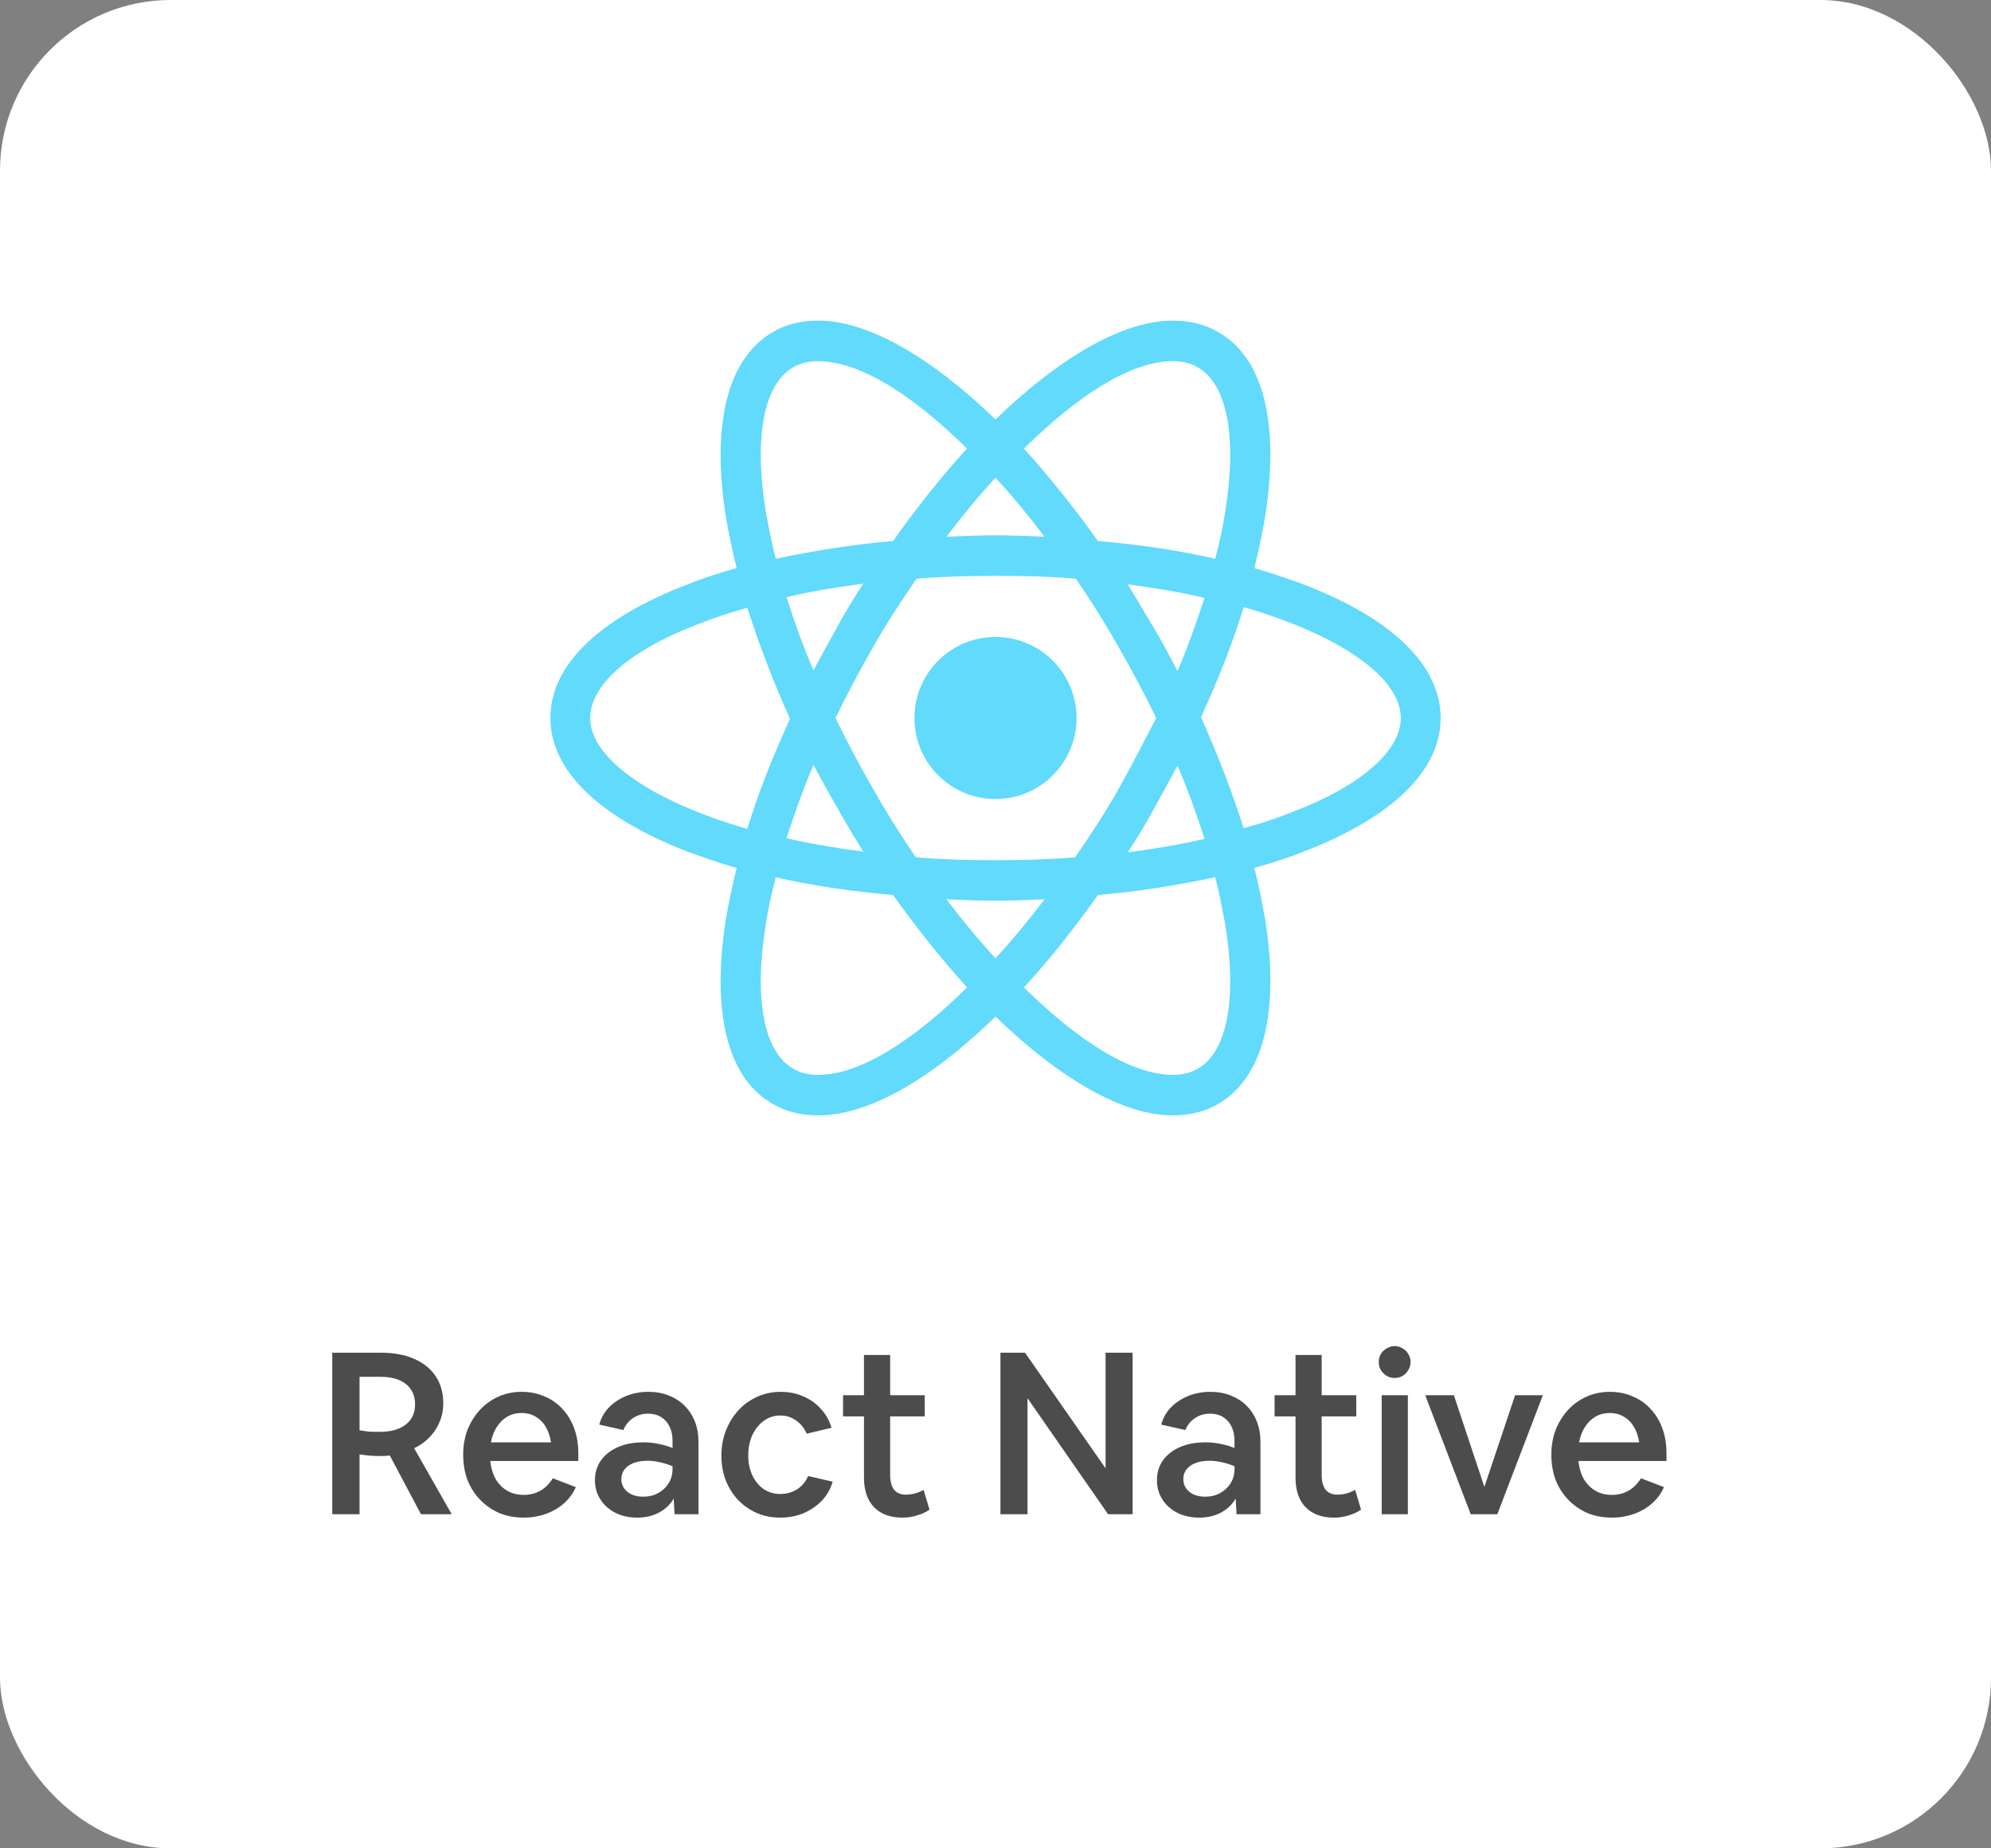 <svg width="140" height="130" viewBox="0 0 140 130" fill="none" xmlns="http://www.w3.org/2000/svg">
<rect x="0" y="0" width="140" height="130" fill="#808080" stroke="none"/>
<rect width="140" height="130" rx="12" fill="white"/>
<path d="M70 56.2C73.148 56.2 75.7 53.648 75.7 50.5C75.7 47.352 73.148 44.8 70 44.8C66.852 44.8 64.3 47.352 64.3 50.5C64.3 53.648 66.852 56.2 70 56.2Z" fill="#61DAFB"/>
<path d="M91.65 41.1C90.55 40.7 89.4 40.3 88.2 39.95C88.5 38.75 88.75 37.55 88.95 36.4C90 29.8 88.85 25.15 85.65 23.35C84.7 22.8 83.65 22.55 82.45 22.55C78.95 22.55 74.5 25.15 70 29.5C65.5 25.15 61.05 22.55 57.55 22.55C56.35 22.55 55.3 22.8 54.35 23.35C51.15 25.2 50 29.85 51.05 36.4C51.25 37.55 51.5 38.75 51.8 39.95C50.6 40.3 49.45 40.65 48.35 41.1C42.1 43.5 38.7 46.8 38.7 50.5C38.7 54.2 42.15 57.5 48.35 59.9C49.45 60.3 50.6 60.7 51.8 61.05C51.5 62.25 51.25 63.45 51.05 64.6C50 71.2 51.15 75.85 54.35 77.65C55.3 78.2 56.35 78.45 57.55 78.45C61.1 78.45 65.55 75.85 70 71.5C74.5 75.85 78.95 78.45 82.45 78.45C83.65 78.45 84.7 78.2 85.65 77.65C88.85 75.8 90 71.15 88.95 64.6C88.75 63.45 88.5 62.25 88.2 61.05C89.4 60.7 90.55 60.35 91.65 59.9C97.9 57.5 101.3 54.2 101.3 50.5C101.3 46.8 97.9 43.5 91.65 41.1ZM84.25 25.85C86.3 27.05 87 30.75 86.15 36C86 37.05 85.75 38.15 85.45 39.3C82.85 38.7 80.1 38.3 77.2 38.05C75.5 35.65 73.75 33.5 72 31.55C75.7 27.9 79.45 25.4 82.5 25.4C83.15 25.4 83.75 25.55 84.25 25.85ZM78.65 55.5C77.75 57.1 76.7 58.7 75.6 60.3C73.75 60.45 71.9 60.5 70 60.5C68.05 60.5 66.2 60.45 64.4 60.3C63.3 58.7 62.3 57.1 61.4 55.5C60.45 53.85 59.55 52.15 58.75 50.5C59.55 48.85 60.45 47.15 61.4 45.5C62.3 43.9 63.35 42.3 64.45 40.7C66.3 40.55 68.15 40.5 70.05 40.5C72 40.5 73.85 40.55 75.65 40.7C76.75 42.3 77.75 43.9 78.65 45.5C79.6 47.15 80.5 48.85 81.3 50.5C80.45 52.15 79.6 53.8 78.65 55.5ZM82.8 53.85C83.55 55.6 84.15 57.3 84.7 59C83 59.4 81.2 59.7 79.3 59.95C79.9 59 80.55 58 81.1 56.95C81.7 55.9 82.25 54.85 82.8 53.85ZM70 67.4C68.8 66.1 67.65 64.7 66.55 63.25C67.7 63.3 68.85 63.35 70 63.35C71.15 63.35 72.3 63.3 73.45 63.25C72.35 64.7 71.2 66.1 70 67.4ZM60.7 59.9C58.8 59.65 57 59.35 55.3 58.95C55.85 57.3 56.45 55.55 57.2 53.8C57.75 54.8 58.3 55.85 58.9 56.85C59.5 57.95 60.1 58.9 60.7 59.9ZM57.2 47.15C56.45 45.4 55.85 43.7 55.3 42C57 41.6 58.8 41.3 60.7 41.05C60.1 42 59.45 43 58.9 44.05C58.3 45.1 57.75 46.15 57.2 47.15ZM70 33.6C71.2 34.9 72.35 36.3 73.45 37.75C72.3 37.7 71.15 37.65 70 37.65C68.85 37.65 67.7 37.7 66.55 37.75C67.65 36.3 68.8 34.9 70 33.6ZM81.1 44.1L79.3 41.1C81.2 41.35 83 41.65 84.7 42.05C84.15 43.7 83.55 45.45 82.8 47.2C82.25 46.15 81.7 45.1 81.1 44.1ZM53.85 36C53 30.75 53.7 27.05 55.75 25.85C56.25 25.55 56.85 25.4 57.5 25.4C60.5 25.4 64.25 27.85 68 31.55C66.25 33.45 64.5 35.65 62.8 38.05C59.9 38.3 57.15 38.75 54.55 39.3C54.25 38.15 54.05 37.05 53.85 36ZM41.5 50.5C41.5 48.15 44.35 45.65 49.35 43.8C50.35 43.4 51.45 43.05 52.55 42.75C53.35 45.25 54.35 47.9 55.55 50.55C54.35 53.2 53.3 55.8 52.55 58.3C45.65 56.3 41.5 53.3 41.5 50.5ZM55.75 75.15C53.7 73.95 53 70.25 53.85 65C54 63.95 54.25 62.85 54.55 61.7C57.15 62.3 59.9 62.7 62.8 62.95C64.5 65.35 66.25 67.5 68 69.45C64.3 73.1 60.55 75.6 57.5 75.6C56.85 75.6 56.25 75.45 55.75 75.15ZM86.15 65C87 70.25 86.3 73.95 84.25 75.15C83.75 75.45 83.15 75.6 82.5 75.6C79.5 75.6 75.75 73.15 72 69.45C73.75 67.55 75.5 65.35 77.2 62.95C80.1 62.7 82.85 62.25 85.45 61.7C85.75 62.85 85.95 63.95 86.15 65ZM90.65 57.2C89.65 57.6 88.55 57.95 87.45 58.25C86.65 55.75 85.65 53.1 84.45 50.45C85.65 47.8 86.7 45.2 87.45 42.7C94.35 44.7 98.5 47.7 98.5 50.5C98.5 52.85 95.6 55.35 90.65 57.2Z" fill="#61DAFB"/>
<path d="M23.362 106.5V95.14H26.786C27.693 95.14 28.471 95.284 29.122 95.572C29.784 95.86 30.29 96.271 30.642 96.804C30.994 97.337 31.17 97.972 31.17 98.708C31.17 99.167 31.085 99.599 30.914 100.004C30.754 100.399 30.52 100.756 30.21 101.076C29.912 101.396 29.549 101.657 29.122 101.86L31.762 106.5H29.602L27.41 102.372C27.293 102.383 27.16 102.393 27.01 102.404C26.872 102.404 26.727 102.404 26.578 102.404C26.205 102.404 25.773 102.367 25.282 102.292V106.5H23.362ZM25.282 96.836V100.596C25.506 100.639 25.735 100.671 25.97 100.692C26.215 100.703 26.456 100.708 26.69 100.708C27.48 100.708 28.093 100.537 28.53 100.196C28.968 99.855 29.186 99.38 29.186 98.772C29.186 98.164 28.973 97.689 28.546 97.348C28.119 97.007 27.522 96.836 26.754 96.836H25.282ZM36.825 106.74C36.207 106.74 35.636 106.633 35.113 106.42C34.601 106.196 34.153 105.887 33.769 105.492C33.385 105.097 33.087 104.633 32.873 104.1C32.671 103.556 32.569 102.959 32.569 102.308C32.569 101.679 32.671 101.097 32.873 100.564C33.087 100.031 33.375 99.567 33.737 99.172C34.111 98.767 34.548 98.452 35.049 98.228C35.551 98.004 36.095 97.892 36.681 97.892C37.268 97.892 37.801 97.999 38.281 98.212C38.772 98.415 39.193 98.708 39.545 99.092C39.908 99.476 40.185 99.935 40.377 100.468C40.569 100.991 40.665 101.572 40.665 102.212V102.756H34.473C34.527 103.247 34.655 103.673 34.857 104.036C35.071 104.388 35.343 104.66 35.673 104.852C36.004 105.044 36.388 105.14 36.825 105.14C37.7 105.14 38.383 104.751 38.873 103.972L40.489 104.596C40.297 105.033 40.015 105.417 39.641 105.748C39.279 106.068 38.852 106.313 38.361 106.484C37.881 106.655 37.369 106.74 36.825 106.74ZM36.681 99.38C36.308 99.38 35.972 99.465 35.673 99.636C35.385 99.807 35.14 100.047 34.937 100.356C34.735 100.665 34.596 101.028 34.521 101.444H38.745C38.681 101.028 38.559 100.665 38.377 100.356C38.196 100.047 37.956 99.807 37.657 99.636C37.369 99.465 37.044 99.38 36.681 99.38ZM44.794 106.74C44.367 106.74 43.973 106.676 43.61 106.548C43.258 106.42 42.949 106.239 42.682 106.004C42.416 105.769 42.208 105.492 42.058 105.172C41.909 104.852 41.834 104.5 41.834 104.116C41.834 103.583 41.973 103.119 42.25 102.724C42.538 102.319 42.938 102.004 43.45 101.78C43.962 101.556 44.559 101.444 45.242 101.444C45.615 101.444 45.973 101.481 46.314 101.556C46.656 101.62 46.981 101.716 47.29 101.844V101.316C47.29 100.943 47.221 100.617 47.082 100.34C46.944 100.052 46.746 99.828 46.49 99.668C46.234 99.508 45.925 99.428 45.562 99.428C45.178 99.428 44.831 99.529 44.522 99.732C44.213 99.935 43.983 100.217 43.834 100.58L42.138 100.196C42.266 99.727 42.495 99.321 42.826 98.98C43.167 98.639 43.573 98.372 44.042 98.18C44.522 97.988 45.039 97.892 45.594 97.892C46.117 97.892 46.592 97.977 47.018 98.148C47.456 98.319 47.829 98.559 48.138 98.868C48.447 99.177 48.688 99.545 48.858 99.972C49.029 100.399 49.114 100.873 49.114 101.396V106.5H47.434L47.37 105.396C47.146 105.801 46.81 106.127 46.362 106.372C45.914 106.617 45.392 106.74 44.794 106.74ZM43.69 104.036C43.69 104.271 43.754 104.484 43.882 104.676C44.01 104.857 44.186 105.001 44.41 105.108C44.645 105.215 44.917 105.268 45.226 105.268C45.621 105.268 45.973 105.183 46.282 105.012C46.592 104.841 46.837 104.612 47.018 104.324C47.2 104.025 47.29 103.689 47.29 103.316V103.124C47.013 103.007 46.725 102.916 46.426 102.852C46.138 102.777 45.84 102.74 45.53 102.74C44.975 102.74 44.528 102.857 44.186 103.092C43.855 103.327 43.69 103.641 43.69 104.036ZM54.87 106.74C54.272 106.74 53.723 106.633 53.222 106.42C52.72 106.196 52.283 105.892 51.91 105.508C51.536 105.113 51.243 104.649 51.03 104.116C50.827 103.583 50.726 103.001 50.726 102.372C50.726 101.743 50.832 101.156 51.046 100.612C51.259 100.068 51.552 99.593 51.926 99.188C52.299 98.783 52.736 98.468 53.238 98.244C53.75 98.009 54.304 97.892 54.902 97.892C55.478 97.892 56.006 97.999 56.486 98.212C56.966 98.415 57.376 98.708 57.718 99.092C58.07 99.465 58.32 99.908 58.47 100.42L56.726 100.836C56.544 100.431 56.288 100.116 55.958 99.892C55.638 99.668 55.275 99.556 54.87 99.556C54.443 99.556 54.059 99.679 53.718 99.924C53.376 100.169 53.104 100.505 52.902 100.932C52.71 101.348 52.614 101.823 52.614 102.356C52.614 102.879 52.71 103.348 52.902 103.764C53.094 104.169 53.355 104.489 53.686 104.724C54.027 104.959 54.422 105.076 54.87 105.076C55.296 105.076 55.686 104.969 56.038 104.756C56.39 104.532 56.651 104.217 56.822 103.812L58.55 104.212C58.4 104.724 58.144 105.172 57.782 105.556C57.419 105.929 56.987 106.223 56.486 106.436C55.984 106.639 55.446 106.74 54.87 106.74ZM63.456 106.74C62.613 106.74 61.952 106.5 61.472 106.02C60.992 105.529 60.752 104.831 60.752 103.924V99.62H59.28V98.132H60.752V95.3H62.592V98.132H65.024V99.62H62.592V103.732C62.592 104.18 62.682 104.527 62.864 104.772C63.056 105.007 63.333 105.124 63.696 105.124C63.888 105.124 64.096 105.097 64.32 105.044C64.544 104.98 64.752 104.895 64.944 104.788L65.36 106.18C65.115 106.351 64.826 106.484 64.496 106.58C64.176 106.687 63.829 106.74 63.456 106.74ZM70.347 106.5V95.14H72.075L77.739 103.268V95.14H79.643V106.5H77.915L72.251 98.34V106.5H70.347ZM84.31 106.74C83.883 106.74 83.489 106.676 83.126 106.548C82.774 106.42 82.465 106.239 82.198 106.004C81.931 105.769 81.723 105.492 81.574 105.172C81.424 104.852 81.35 104.5 81.35 104.116C81.35 103.583 81.489 103.119 81.766 102.724C82.054 102.319 82.454 102.004 82.966 101.78C83.478 101.556 84.075 101.444 84.758 101.444C85.131 101.444 85.489 101.481 85.83 101.556C86.171 101.62 86.496 101.716 86.806 101.844V101.316C86.806 100.943 86.737 100.617 86.598 100.34C86.459 100.052 86.262 99.828 86.006 99.668C85.75 99.508 85.441 99.428 85.078 99.428C84.694 99.428 84.347 99.529 84.038 99.732C83.728 99.935 83.499 100.217 83.35 100.58L81.654 100.196C81.782 99.727 82.011 99.321 82.342 98.98C82.683 98.639 83.088 98.372 83.558 98.18C84.038 97.988 84.555 97.892 85.11 97.892C85.632 97.892 86.107 97.977 86.534 98.148C86.971 98.319 87.344 98.559 87.654 98.868C87.963 99.177 88.203 99.545 88.374 99.972C88.544 100.399 88.63 100.873 88.63 101.396V106.5H86.95L86.886 105.396C86.662 105.801 86.326 106.127 85.878 106.372C85.43 106.617 84.907 106.74 84.31 106.74ZM83.206 104.036C83.206 104.271 83.27 104.484 83.398 104.676C83.526 104.857 83.702 105.001 83.926 105.108C84.16 105.215 84.433 105.268 84.742 105.268C85.136 105.268 85.489 105.183 85.798 105.012C86.107 104.841 86.353 104.612 86.534 104.324C86.715 104.025 86.806 103.689 86.806 103.316V103.124C86.528 103.007 86.24 102.916 85.942 102.852C85.654 102.777 85.355 102.74 85.046 102.74C84.491 102.74 84.043 102.857 83.702 103.092C83.371 103.327 83.206 103.641 83.206 104.036ZM93.8 106.74C92.957 106.74 92.296 106.5 91.816 106.02C91.336 105.529 91.096 104.831 91.096 103.924V99.62H89.624V98.132H91.096V95.3H92.936V98.132H95.368V99.62H92.936V103.732C92.936 104.18 93.026 104.527 93.208 104.772C93.4 105.007 93.677 105.124 94.04 105.124C94.232 105.124 94.44 105.097 94.664 105.044C94.888 104.98 95.096 104.895 95.288 104.788L95.704 106.18C95.458 106.351 95.17 106.484 94.84 106.58C94.52 106.687 94.173 106.74 93.8 106.74ZM99.188 95.796C99.188 95.999 99.135 96.185 99.028 96.356C98.932 96.527 98.799 96.665 98.628 96.772C98.457 96.868 98.271 96.916 98.068 96.916C97.865 96.916 97.679 96.868 97.508 96.772C97.337 96.665 97.199 96.527 97.092 96.356C96.996 96.185 96.948 95.999 96.948 95.796C96.948 95.593 96.996 95.407 97.092 95.236C97.199 95.065 97.337 94.932 97.508 94.836C97.679 94.729 97.865 94.676 98.068 94.676C98.271 94.676 98.457 94.729 98.628 94.836C98.799 94.932 98.932 95.065 99.028 95.236C99.135 95.407 99.188 95.593 99.188 95.796ZM97.156 106.5V98.132H98.996V106.5H97.156ZM103.416 106.5L100.216 98.132H102.232L104.376 104.58L106.536 98.132H108.488L105.288 106.5H103.416ZM113.341 106.74C112.722 106.74 112.152 106.633 111.629 106.42C111.117 106.196 110.669 105.887 110.285 105.492C109.901 105.097 109.602 104.633 109.389 104.1C109.186 103.556 109.085 102.959 109.085 102.308C109.085 101.679 109.186 101.097 109.389 100.564C109.602 100.031 109.89 99.567 110.253 99.172C110.626 98.767 111.064 98.452 111.565 98.228C112.066 98.004 112.61 97.892 113.197 97.892C113.784 97.892 114.317 97.999 114.797 98.212C115.288 98.415 115.709 98.708 116.061 99.092C116.424 99.476 116.701 99.935 116.893 100.468C117.085 100.991 117.181 101.572 117.181 102.212V102.756H110.989C111.042 103.247 111.17 103.673 111.373 104.036C111.586 104.388 111.858 104.66 112.189 104.852C112.52 105.044 112.904 105.14 113.341 105.14C114.216 105.14 114.898 104.751 115.389 103.972L117.005 104.596C116.813 105.033 116.53 105.417 116.157 105.748C115.794 106.068 115.368 106.313 114.877 106.484C114.397 106.655 113.885 106.74 113.341 106.74ZM113.197 99.38C112.824 99.38 112.488 99.465 112.189 99.636C111.901 99.807 111.656 100.047 111.453 100.356C111.25 100.665 111.112 101.028 111.037 101.444H115.261C115.197 101.028 115.074 100.665 114.893 100.356C114.712 100.047 114.472 99.807 114.173 99.636C113.885 99.465 113.56 99.38 113.197 99.38Z" fill="black" fill-opacity="0.7"/>
</svg>
